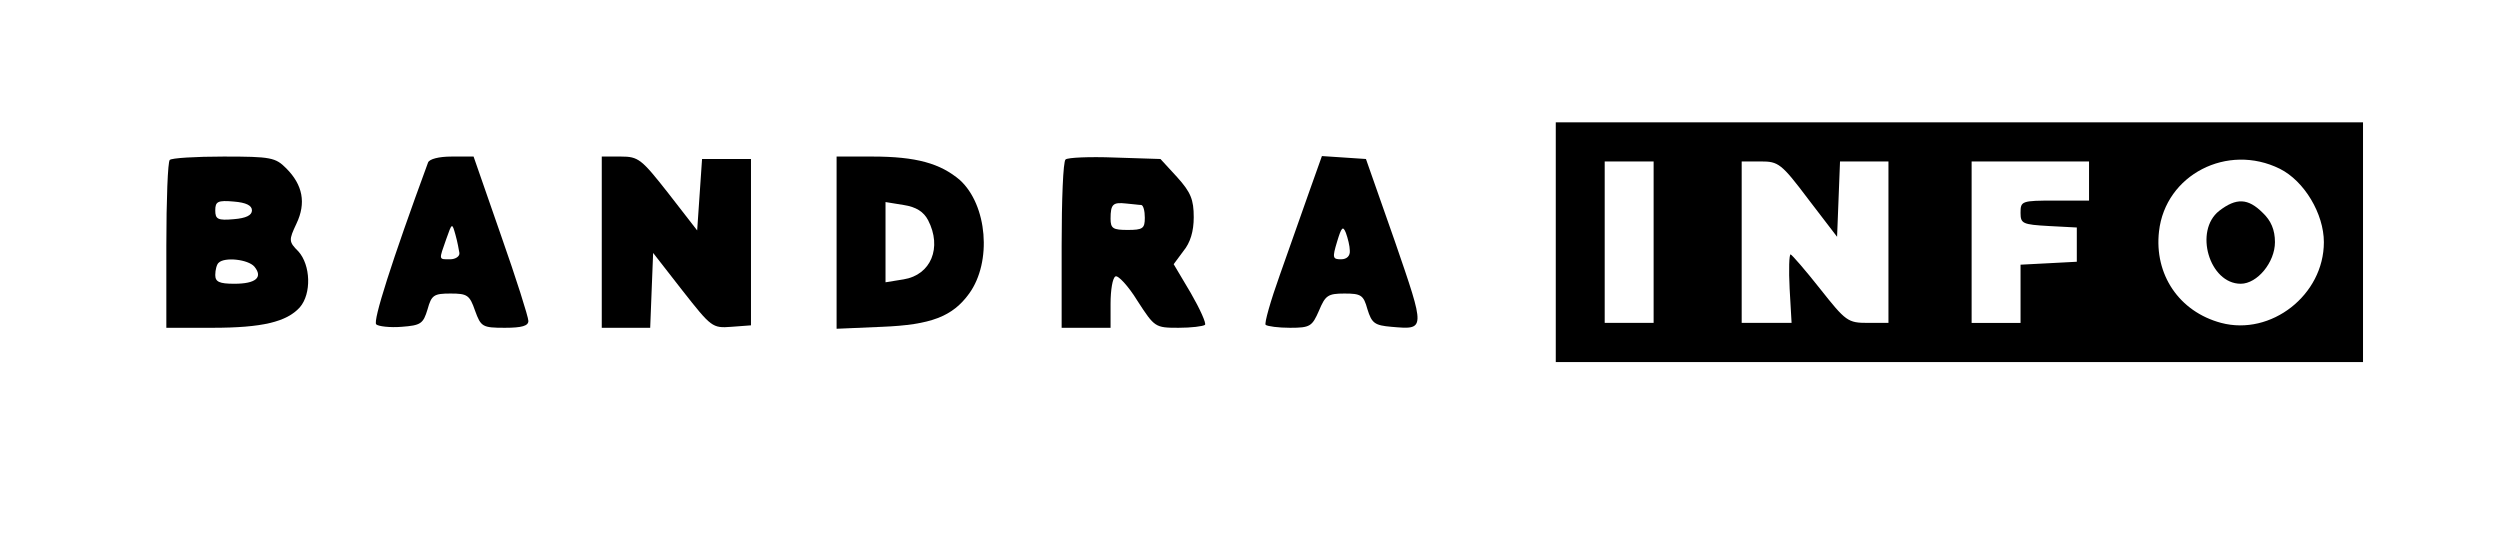 <?xml version="1.0" standalone="no"?>
<!DOCTYPE svg PUBLIC "-//W3C//DTD SVG 20010904//EN"
 "http://www.w3.org/TR/2001/REC-SVG-20010904/DTD/svg10.dtd">
<svg version="1.0" xmlns="http://www.w3.org/2000/svg"
 width="511pt" height="109pt" viewBox="0 0 511 109"
 preserveAspectRatio="xMidYMid meet">

<g transform="translate(0,109) scale(0.1,-0.1)"
fill="#000000" stroke="none">
<path d="M3180 595 l0 -245 825 0 825 0 0 245 0 245 -825 0 -825 0 0 -245z
m1480 150 c50 -25 90 -92 90 -150 0 -108 -108 -192 -210 -165 -86 23 -137 99
-127 187 13 116 140 181 247 128z m-1280 -150 l0 -165 -50 0 -50 0 0 165 0
165 50 0 50 0 0 -165z m316 88 l59 -77 3 77 3 77 49 0 50 0 0 -165 0 -165 -42
0 c-41 0 -45 3 -98 70 -30 38 -57 69 -60 70 -3 0 -4 -31 -2 -70 l4 -70 -51 0
-51 0 0 165 0 165 39 0 c36 0 42 -4 97 -77z m574 37 l0 -40 -70 0 c-68 0 -70
-1 -70 -25 0 -22 4 -24 58 -27 l57 -3 0 -35 0 -35 -57 -3 -58 -3 0 -59 0 -60
-50 0 -50 0 0 165 0 165 120 0 120 0 0 -40z"/>
<path d="M4536 659 c-52 -41 -20 -149 44 -149 34 0 70 44 70 85 0 25 -8 44
-25 60 -30 30 -54 31 -89 4z"/>
<path d="M347 763 c-4 -3 -7 -82 -7 -175 l0 -168 94 0 c102 0 152 12 179 42
24 28 22 86 -3 114 -20 20 -20 23 -4 57 20 42 13 79 -21 113 -22 22 -31 24
-128 24 -57 0 -107 -3 -110 -7z m168 -103 c0 -10 -12 -16 -37 -18 -33 -3 -38
0 -38 18 0 18 5 21 38 18 25 -2 37 -8 37 -18z m5 -115 c18 -22 3 -35 -41 -35
-31 0 -39 4 -39 18 0 10 3 22 7 25 12 12 60 7 73 -8z"/>
<path d="M875 758 c-75 -204 -113 -324 -106 -331 4 -4 28 -7 52 -5 39 3 44 6
53 36 8 29 13 32 47 32 34 0 39 -3 50 -35 12 -33 15 -35 61 -35 35 0 48 4 48
14 0 8 -25 87 -56 175 l-56 161 -45 0 c-26 0 -45 -5 -48 -12z m64 -185 c1 -7
-8 -13 -19 -13 -24 0 -23 -2 -8 41 12 34 12 34 19 9 4 -14 7 -31 8 -37z"/>
<path d="M1230 595 l0 -175 50 0 49 0 3 77 3 76 60 -77 c59 -75 61 -77 100
-74 l40 3 0 170 0 170 -50 0 -50 0 -5 -73 -5 -73 -59 76 c-55 70 -61 75 -97
75 l-39 0 0 -175z"/>
<path d="M1710 594 l0 -176 93 4 c100 4 144 21 178 68 47 65 37 181 -19 232
-40 34 -89 48 -179 48 l-73 0 0 -176z m187 46 c29 -56 6 -112 -50 -121 l-37
-6 0 82 0 82 37 -6 c26 -4 41 -14 50 -31z"/>
<path d="M2178 764 c-5 -4 -8 -83 -8 -176 l0 -168 50 0 50 0 0 49 c0 28 4 53
10 56 5 3 26 -19 45 -50 35 -54 36 -55 84 -55 26 0 50 3 54 6 3 3 -10 32 -29
65 l-35 59 20 27 c14 17 21 40 21 69 0 36 -6 51 -34 82 l-34 37 -94 3 c-51 2
-96 0 -100 -4z m155 -93 c4 -1 7 -12 7 -26 0 -22 -4 -25 -35 -25 -30 0 -35 3
-35 23 0 30 5 34 32 31 13 -1 26 -3 31 -3z"/>
<path d="M2676 698 c-14 -40 -41 -116 -60 -170 -19 -53 -32 -99 -29 -102 4 -3
26 -6 50 -6 41 0 45 3 59 35 13 31 18 35 52 35 34 0 39 -3 47 -32 9 -29 15
-33 49 -36 70 -6 70 -8 7 175 l-59 168 -45 3 -45 3 -26 -73z m83 -120 c1 -11
-6 -18 -18 -18 -17 0 -18 3 -8 36 9 30 12 33 18 18 4 -11 8 -27 8 -36z"/>
</g>
</svg>

